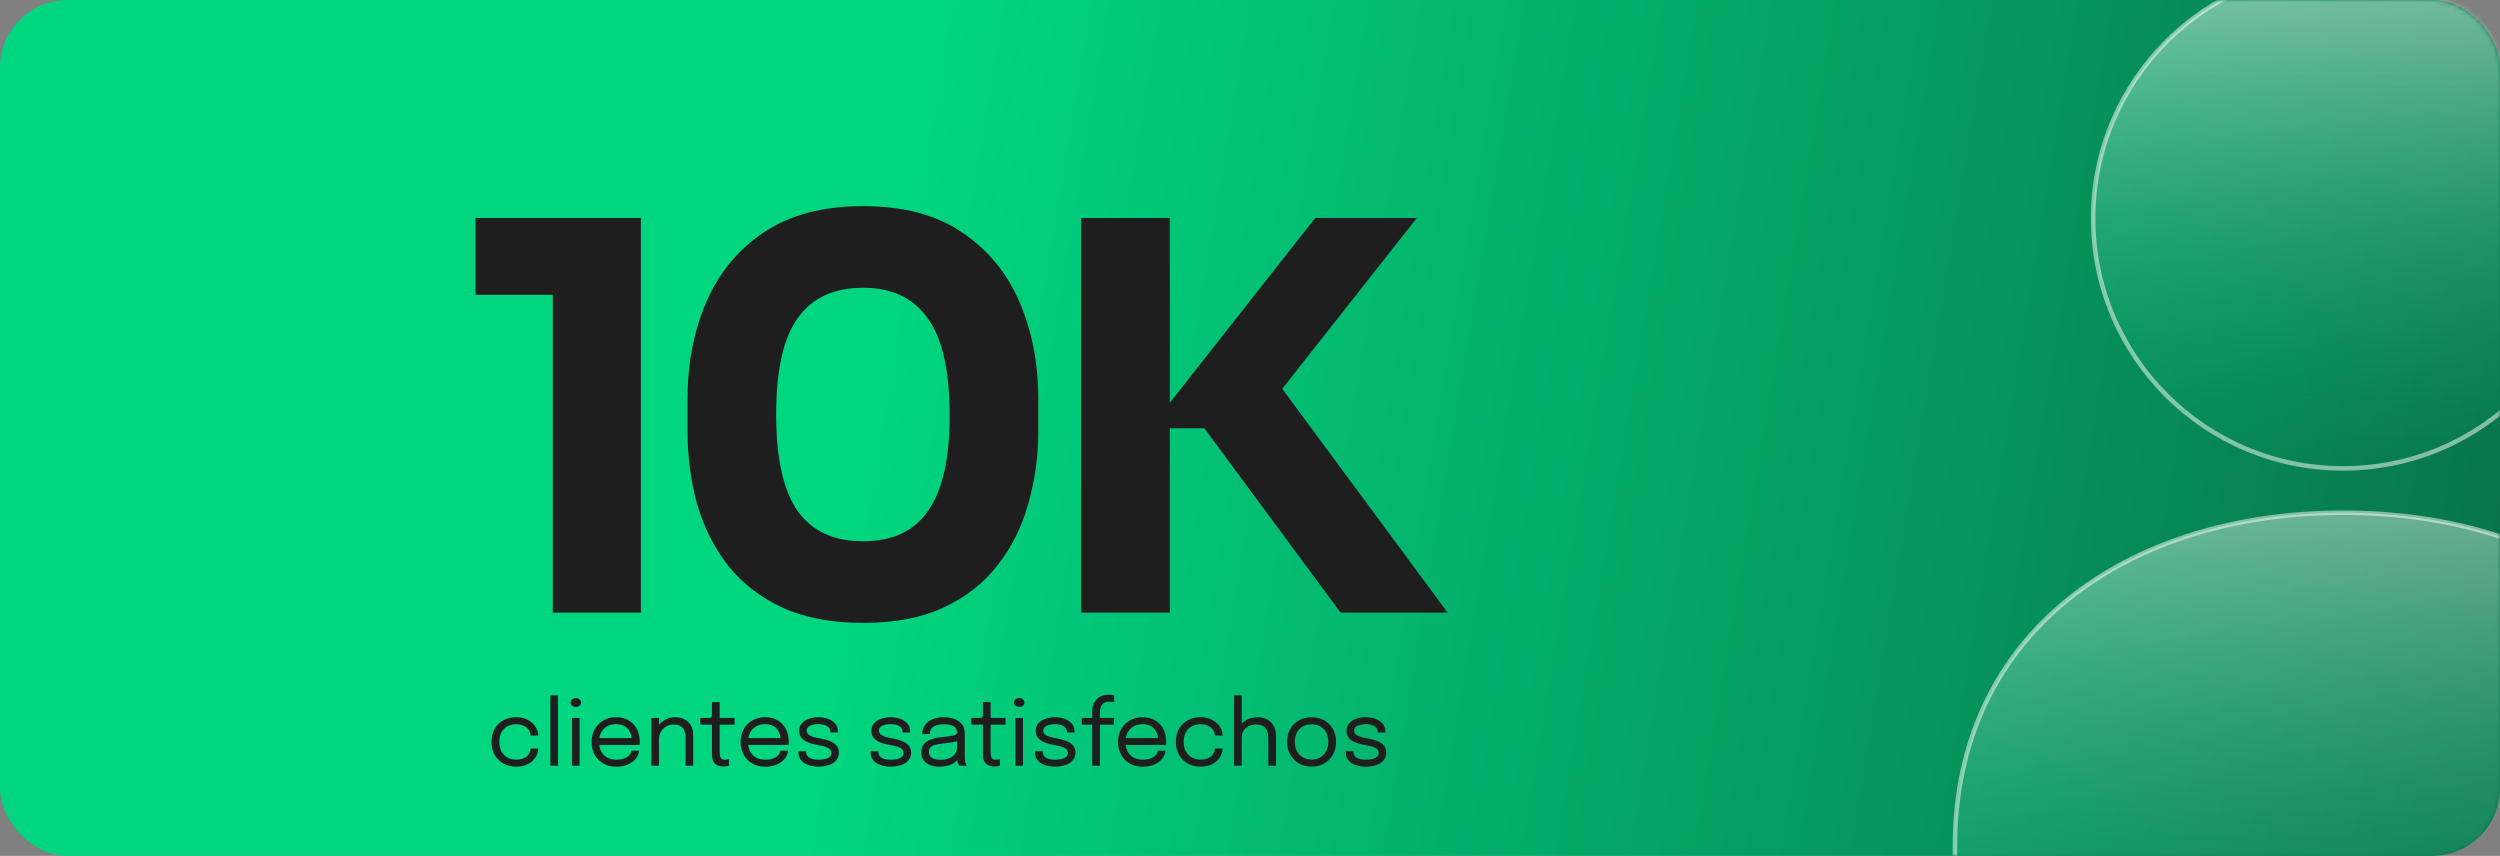<svg width="555" height="190" viewBox="0 0 555 190" fill="none" xmlns="http://www.w3.org/2000/svg">
<rect x="0" y="0" width="555" height="190" fill="#808080" stroke="none"/>
<rect width="555" height="190" rx="15" fill="url(#paint0_linear_367_2265)"/>
<path d="M122.717 136V61.36L127.997 65.44H105.557V48.4H142.277V136H122.717ZM191.625 138.28C184.665 138.28 178.705 137.16 173.745 134.92C168.785 132.6 164.745 129.48 161.625 125.56C158.585 121.64 156.305 117.12 154.785 112C153.345 106.8 152.625 101.32 152.625 95.56V88.72C152.625 80.72 154.025 73.48 156.825 67C159.625 60.52 163.905 55.36 169.665 51.52C175.425 47.68 182.745 45.76 191.625 45.76C200.505 45.76 207.785 47.68 213.465 51.52C219.225 55.36 223.505 60.52 226.305 67C229.105 73.48 230.505 80.72 230.505 88.72V95.56C230.505 101.32 229.745 106.8 228.225 112C226.785 117.12 224.505 121.64 221.385 125.56C218.345 129.48 214.345 132.6 209.385 134.92C204.505 137.16 198.585 138.28 191.625 138.28ZM191.625 120.16C198.105 120.16 202.905 117.92 206.025 113.44C209.225 108.88 210.825 101.84 210.825 92.32C210.825 82.24 209.185 75 205.905 70.6C202.705 66.12 197.945 63.88 191.625 63.88C185.145 63.88 180.305 66.12 177.105 70.6C173.905 75 172.305 82.16 172.305 92.08C172.305 101.68 173.865 108.76 176.985 113.32C180.185 117.88 185.065 120.16 191.625 120.16ZM297.609 136L267.369 95.08H255.249L291.969 48.4H314.529L281.529 90.28L281.289 81.76L321.369 136H297.609ZM240.009 136V48.4H259.689V136H240.009Z" fill="#1E1E1E"/>
<mask id="mask0_367_2265" style="mask-type:alpha" maskUnits="userSpaceOnUse" x="351" y="0" width="204" height="190">
<rect x="351" width="204" height="190" rx="15" fill="#00D680"/>
</mask>
<g mask="url(#mask0_367_2265)">
<path d="M520.164 103.983C550.81 103.983 575.653 79.138 575.653 48.491C575.653 17.844 550.81 -7 520.164 -7C489.519 -7 464.676 17.844 464.676 48.491C464.676 79.138 489.519 103.983 520.164 103.983Z" fill="url(#paint1_linear_367_2265)" fill-opacity="0.5" stroke="white" stroke-opacity="0.5" stroke-miterlimit="10"/>
<path d="M520.165 113.823C472.578 113.823 434 140.202 434 187.791V236.596H606.345V187.791C606.345 140.202 567.767 113.823 520.18 113.823H520.165Z" fill="url(#paint2_linear_367_2265)" fill-opacity="0.4" stroke="white" stroke-opacity="0.5" stroke-miterlimit="10"/>
</g>
<path d="M114.57 170.2C113.557 170.2 112.637 169.98 111.81 169.54C110.983 169.093 110.327 168.457 109.84 167.63C109.36 166.803 109.12 165.82 109.12 164.68C109.12 163.54 109.36 162.563 109.84 161.75C110.327 160.93 110.983 160.303 111.81 159.87C112.637 159.437 113.557 159.22 114.57 159.22C115.343 159.22 116.033 159.34 116.64 159.58C117.247 159.813 117.76 160.127 118.18 160.52C118.6 160.913 118.92 161.347 119.14 161.82C119.367 162.287 119.48 162.753 119.48 163.22C119.48 163.227 119.48 163.237 119.48 163.25C119.48 163.263 119.48 163.277 119.48 163.29H117.79C117.79 163.257 117.787 163.22 117.78 163.18C117.773 163.133 117.767 163.087 117.76 163.04C117.707 162.593 117.537 162.203 117.25 161.87C116.963 161.53 116.59 161.263 116.13 161.07C115.67 160.877 115.147 160.78 114.56 160.78C113.9 160.78 113.287 160.923 112.72 161.21C112.16 161.49 111.707 161.92 111.36 162.5C111.02 163.073 110.85 163.8 110.85 164.68C110.85 165.553 111.02 166.283 111.36 166.87C111.7 167.457 112.15 167.9 112.71 168.2C113.277 168.493 113.893 168.64 114.56 168.64C115.28 168.64 115.873 168.527 116.34 168.3C116.807 168.073 117.157 167.773 117.39 167.4C117.63 167.02 117.763 166.613 117.79 166.18H119.48C119.48 166.66 119.373 167.14 119.16 167.62C118.947 168.093 118.633 168.527 118.22 168.92C117.807 169.307 117.293 169.617 116.68 169.85C116.073 170.083 115.37 170.2 114.57 170.2ZM123.869 154.37V170H122.189V154.37H123.869ZM126.992 170V159.38H128.672V170H126.992ZM127.842 156.94C127.529 156.94 127.256 156.853 127.022 156.68C126.796 156.5 126.682 156.257 126.682 155.95C126.682 155.65 126.796 155.413 127.022 155.24C127.256 155.06 127.529 154.97 127.842 154.97C128.156 154.97 128.426 155.06 128.652 155.24C128.879 155.413 128.992 155.65 128.992 155.95C128.992 156.257 128.879 156.5 128.652 156.68C128.426 156.853 128.156 156.94 127.842 156.94ZM132.296 165.37V163.85H140.506L140.206 164.35C140.206 164.31 140.206 164.273 140.206 164.24C140.206 164.2 140.206 164.163 140.206 164.13C140.206 163.517 140.076 162.957 139.816 162.45C139.562 161.937 139.182 161.527 138.676 161.22C138.169 160.913 137.542 160.76 136.796 160.76C136.042 160.76 135.379 160.92 134.806 161.24C134.232 161.56 133.786 162.013 133.466 162.6C133.146 163.18 132.986 163.873 132.986 164.68C132.986 165.5 133.139 166.207 133.446 166.8C133.759 167.393 134.202 167.85 134.776 168.17C135.349 168.49 136.029 168.65 136.816 168.65C137.376 168.65 137.862 168.593 138.276 168.48C138.689 168.36 139.029 168.203 139.296 168.01C139.569 167.81 139.776 167.593 139.916 167.36C140.056 167.127 140.139 166.893 140.166 166.66H141.866C141.832 167.087 141.699 167.51 141.466 167.93C141.232 168.35 140.902 168.733 140.476 169.08C140.049 169.42 139.526 169.693 138.906 169.9C138.286 170.107 137.572 170.21 136.766 170.21C135.699 170.21 134.759 169.977 133.946 169.51C133.132 169.043 132.492 168.397 132.026 167.57C131.566 166.743 131.336 165.793 131.336 164.72C131.336 163.633 131.569 162.68 132.036 161.86C132.502 161.033 133.146 160.387 133.966 159.92C134.786 159.453 135.722 159.22 136.776 159.22C137.849 159.22 138.779 159.453 139.566 159.92C140.352 160.387 140.959 161.027 141.386 161.84C141.812 162.647 142.026 163.567 142.026 164.6C142.026 164.707 142.022 164.847 142.016 165.02C142.009 165.193 141.999 165.31 141.986 165.37H132.296ZM152.187 170V164.91C152.187 164.603 152.187 164.353 152.187 164.16C152.187 163.96 152.187 163.77 152.187 163.59C152.187 163.037 152.094 162.553 151.907 162.14C151.72 161.727 151.427 161.407 151.027 161.18C150.627 160.953 150.104 160.84 149.457 160.84C148.89 160.84 148.364 160.987 147.877 161.28C147.397 161.567 147.01 161.957 146.717 162.45C146.43 162.937 146.287 163.483 146.287 164.09L145.317 163.72C145.317 162.887 145.52 162.13 145.927 161.45C146.34 160.77 146.887 160.23 147.567 159.83C148.254 159.423 149 159.22 149.807 159.22C150.627 159.22 151.344 159.377 151.957 159.69C152.57 160.003 153.044 160.453 153.377 161.04C153.717 161.62 153.887 162.32 153.887 163.14C153.887 163.433 153.887 163.753 153.887 164.1C153.887 164.447 153.887 164.77 153.887 165.07V170H152.187ZM144.587 170V159.38H146.287V170H144.587ZM160.671 170.16C160.345 170.16 160.025 170.123 159.711 170.05C159.398 169.977 159.115 169.847 158.861 169.66C158.615 169.467 158.418 169.197 158.271 168.85C158.125 168.497 158.051 168.043 158.051 167.49C158.051 167.35 158.051 167.207 158.051 167.06C158.051 166.907 158.051 166.747 158.051 166.58V160.88H155.461V159.38H157.121C157.348 159.38 157.525 159.373 157.651 159.36C157.778 159.34 157.868 159.297 157.921 159.23C157.981 159.157 158.018 159.047 158.031 158.9C158.045 158.747 158.051 158.537 158.051 158.27V155.86H159.761V159.38H163.081V160.88H159.761V166.03C159.761 166.177 159.761 166.32 159.761 166.46C159.761 166.6 159.761 166.73 159.761 166.85C159.761 167.417 159.828 167.86 159.961 168.18C160.101 168.5 160.411 168.66 160.891 168.66C161.085 168.66 161.268 168.643 161.441 168.61C161.615 168.577 161.745 168.543 161.831 168.51V169.99C161.718 170.03 161.558 170.067 161.351 170.1C161.151 170.14 160.925 170.16 160.671 170.16ZM165.371 165.37V163.85H173.581L173.281 164.35C173.281 164.31 173.281 164.273 173.281 164.24C173.281 164.2 173.281 164.163 173.281 164.13C173.281 163.517 173.151 162.957 172.891 162.45C172.637 161.937 172.257 161.527 171.751 161.22C171.244 160.913 170.617 160.76 169.871 160.76C169.117 160.76 168.454 160.92 167.881 161.24C167.307 161.56 166.861 162.013 166.541 162.6C166.221 163.18 166.061 163.873 166.061 164.68C166.061 165.5 166.214 166.207 166.521 166.8C166.834 167.393 167.277 167.85 167.851 168.17C168.424 168.49 169.104 168.65 169.891 168.65C170.451 168.65 170.937 168.593 171.351 168.48C171.764 168.36 172.104 168.203 172.371 168.01C172.644 167.81 172.851 167.593 172.991 167.36C173.131 167.127 173.214 166.893 173.241 166.66H174.941C174.907 167.087 174.774 167.51 174.541 167.93C174.307 168.35 173.977 168.733 173.551 169.08C173.124 169.42 172.601 169.693 171.981 169.9C171.361 170.107 170.647 170.21 169.841 170.21C168.774 170.21 167.834 169.977 167.021 169.51C166.207 169.043 165.567 168.397 165.101 167.57C164.641 166.743 164.411 165.793 164.411 164.72C164.411 163.633 164.644 162.68 165.111 161.86C165.577 161.033 166.221 160.387 167.041 159.92C167.861 159.453 168.797 159.22 169.851 159.22C170.924 159.22 171.854 159.453 172.641 159.92C173.427 160.387 174.034 161.027 174.461 161.84C174.887 162.647 175.101 163.567 175.101 164.6C175.101 164.707 175.097 164.847 175.091 165.02C175.084 165.193 175.074 165.31 175.061 165.37H165.371ZM181.722 170.2C181.082 170.2 180.489 170.133 179.942 170C179.402 169.86 178.929 169.66 178.522 169.4C178.122 169.133 177.809 168.807 177.582 168.42C177.362 168.033 177.252 167.59 177.252 167.09C177.252 167.037 177.252 166.983 177.252 166.93C177.252 166.87 177.252 166.82 177.252 166.78H178.962C178.962 166.82 178.962 166.853 178.962 166.88C178.962 166.907 178.962 166.947 178.962 167C178.962 167.54 179.212 167.953 179.712 168.24C180.212 168.52 180.895 168.66 181.762 168.66C182.295 168.66 182.772 168.607 183.192 168.5C183.612 168.393 183.942 168.23 184.182 168.01C184.429 167.79 184.552 167.513 184.552 167.18C184.552 166.627 184.292 166.233 183.772 166C183.259 165.76 182.489 165.553 181.462 165.38C180.922 165.287 180.409 165.167 179.922 165.02C179.435 164.867 179.002 164.67 178.622 164.43C178.249 164.19 177.952 163.893 177.732 163.54C177.519 163.18 177.412 162.75 177.412 162.25C177.412 161.603 177.602 161.057 177.982 160.61C178.369 160.157 178.889 159.813 179.542 159.58C180.195 159.34 180.922 159.22 181.722 159.22C182.495 159.22 183.209 159.343 183.862 159.59C184.515 159.837 185.039 160.197 185.432 160.67C185.832 161.137 186.032 161.713 186.032 162.4C186.032 162.427 186.032 162.46 186.032 162.5C186.032 162.533 186.032 162.567 186.032 162.6H184.332C184.332 162.567 184.332 162.54 184.332 162.52C184.332 162.5 184.332 162.477 184.332 162.45C184.332 162.063 184.209 161.747 183.962 161.5C183.715 161.247 183.395 161.06 183.002 160.94C182.609 160.813 182.189 160.75 181.742 160.75C181.322 160.75 180.909 160.797 180.502 160.89C180.095 160.977 179.759 161.123 179.492 161.33C179.225 161.537 179.092 161.82 179.092 162.18C179.092 162.54 179.215 162.83 179.462 163.05C179.715 163.263 180.069 163.44 180.522 163.58C180.982 163.713 181.522 163.837 182.142 163.95C182.695 164.05 183.219 164.177 183.712 164.33C184.205 164.477 184.639 164.667 185.012 164.9C185.392 165.133 185.689 165.43 185.902 165.79C186.122 166.143 186.232 166.577 186.232 167.09C186.232 167.61 186.112 168.063 185.872 168.45C185.639 168.837 185.312 169.16 184.892 169.42C184.479 169.68 183.999 169.873 183.452 170C182.912 170.133 182.335 170.2 181.722 170.2ZM197.756 170.2C197.116 170.2 196.523 170.133 195.976 170C195.436 169.86 194.963 169.66 194.556 169.4C194.156 169.133 193.843 168.807 193.616 168.42C193.396 168.033 193.286 167.59 193.286 167.09C193.286 167.037 193.286 166.983 193.286 166.93C193.286 166.87 193.286 166.82 193.286 166.78H194.996C194.996 166.82 194.996 166.853 194.996 166.88C194.996 166.907 194.996 166.947 194.996 167C194.996 167.54 195.246 167.953 195.746 168.24C196.246 168.52 196.93 168.66 197.796 168.66C198.33 168.66 198.806 168.607 199.226 168.5C199.646 168.393 199.976 168.23 200.216 168.01C200.463 167.79 200.586 167.513 200.586 167.18C200.586 166.627 200.326 166.233 199.806 166C199.293 165.76 198.523 165.553 197.496 165.38C196.956 165.287 196.443 165.167 195.956 165.02C195.47 164.867 195.036 164.67 194.656 164.43C194.283 164.19 193.986 163.893 193.766 163.54C193.553 163.18 193.446 162.75 193.446 162.25C193.446 161.603 193.636 161.057 194.016 160.61C194.403 160.157 194.923 159.813 195.576 159.58C196.23 159.34 196.956 159.22 197.756 159.22C198.53 159.22 199.243 159.343 199.896 159.59C200.55 159.837 201.073 160.197 201.466 160.67C201.866 161.137 202.066 161.713 202.066 162.4C202.066 162.427 202.066 162.46 202.066 162.5C202.066 162.533 202.066 162.567 202.066 162.6H200.366C200.366 162.567 200.366 162.54 200.366 162.52C200.366 162.5 200.366 162.477 200.366 162.45C200.366 162.063 200.243 161.747 199.996 161.5C199.75 161.247 199.43 161.06 199.036 160.94C198.643 160.813 198.223 160.75 197.776 160.75C197.356 160.75 196.943 160.797 196.536 160.89C196.13 160.977 195.793 161.123 195.526 161.33C195.26 161.537 195.126 161.82 195.126 162.18C195.126 162.54 195.25 162.83 195.496 163.05C195.75 163.263 196.103 163.44 196.556 163.58C197.016 163.713 197.556 163.837 198.176 163.95C198.73 164.05 199.253 164.177 199.746 164.33C200.24 164.477 200.673 164.667 201.046 164.9C201.426 165.133 201.723 165.43 201.936 165.79C202.156 166.143 202.266 166.577 202.266 167.09C202.266 167.61 202.146 168.063 201.906 168.45C201.673 168.837 201.346 169.16 200.926 169.42C200.513 169.68 200.033 169.873 199.486 170C198.946 170.133 198.37 170.2 197.756 170.2ZM208.529 170.2C207.722 170.2 207.016 170.073 206.409 169.82C205.809 169.567 205.342 169.203 205.009 168.73C204.676 168.25 204.509 167.677 204.509 167.01C204.509 166.317 204.689 165.74 205.049 165.28C205.409 164.813 205.916 164.45 206.569 164.19C207.222 163.93 207.982 163.757 208.849 163.67C210.156 163.537 211.086 163.407 211.639 163.28C212.192 163.147 212.469 162.933 212.469 162.64C212.469 162.633 212.469 162.63 212.469 162.63C212.469 162.623 212.469 162.617 212.469 162.61C212.469 161.997 212.219 161.54 211.719 161.24C211.219 160.933 210.496 160.78 209.549 160.78C208.562 160.78 207.796 160.953 207.249 161.3C206.702 161.64 206.429 162.193 206.429 162.96H204.749C204.749 162.167 204.952 161.493 205.359 160.94C205.766 160.38 206.329 159.953 207.049 159.66C207.776 159.367 208.612 159.22 209.559 159.22C210.426 159.22 211.206 159.353 211.899 159.62C212.599 159.88 213.152 160.27 213.559 160.79C213.972 161.303 214.179 161.94 214.179 162.7C214.179 162.84 214.179 162.98 214.179 163.12C214.179 163.253 214.179 163.39 214.179 163.53V168C214.179 168.233 214.189 168.46 214.209 168.68C214.229 168.9 214.262 169.093 214.309 169.26C214.369 169.46 214.436 169.623 214.509 169.75C214.582 169.87 214.642 169.953 214.689 170H212.979C212.946 169.967 212.896 169.89 212.829 169.77C212.762 169.643 212.699 169.497 212.639 169.33C212.592 169.197 212.556 169.03 212.529 168.83C212.502 168.623 212.489 168.41 212.489 168.19L212.769 168.38C212.562 168.74 212.259 169.057 211.859 169.33C211.466 169.603 210.989 169.817 210.429 169.97C209.869 170.123 209.236 170.2 208.529 170.2ZM208.799 168.67C209.486 168.67 210.106 168.567 210.659 168.36C211.212 168.147 211.652 167.833 211.979 167.42C212.306 167.007 212.469 166.493 212.469 165.88V163.77L212.849 164.41C212.422 164.577 211.889 164.713 211.249 164.82C210.616 164.92 209.952 165.003 209.259 165.07C208.252 165.163 207.492 165.34 206.979 165.6C206.472 165.86 206.219 166.297 206.219 166.91C206.219 167.49 206.429 167.93 206.849 168.23C207.269 168.523 207.919 168.67 208.799 168.67ZM220.825 170.16C220.499 170.16 220.179 170.123 219.865 170.05C219.552 169.977 219.269 169.847 219.015 169.66C218.769 169.467 218.572 169.197 218.425 168.85C218.279 168.497 218.205 168.043 218.205 167.49C218.205 167.35 218.205 167.207 218.205 167.06C218.205 166.907 218.205 166.747 218.205 166.58V160.88H215.615V159.38H217.275C217.502 159.38 217.679 159.373 217.805 159.36C217.932 159.34 218.022 159.297 218.075 159.23C218.135 159.157 218.172 159.047 218.185 158.9C218.199 158.747 218.205 158.537 218.205 158.27V155.86H219.915V159.38H223.235V160.88H219.915V166.03C219.915 166.177 219.915 166.32 219.915 166.46C219.915 166.6 219.915 166.73 219.915 166.85C219.915 167.417 219.982 167.86 220.115 168.18C220.255 168.5 220.565 168.66 221.045 168.66C221.239 168.66 221.422 168.643 221.595 168.61C221.769 168.577 221.899 168.543 221.985 168.51V169.99C221.872 170.03 221.712 170.067 221.505 170.1C221.305 170.14 221.079 170.16 220.825 170.16ZM225.426 170V159.38H227.106V170H225.426ZM226.276 156.94C225.963 156.94 225.689 156.853 225.456 156.68C225.229 156.5 225.116 156.257 225.116 155.95C225.116 155.65 225.229 155.413 225.456 155.24C225.689 155.06 225.963 154.97 226.276 154.97C226.589 154.97 226.859 155.06 227.086 155.24C227.313 155.413 227.426 155.65 227.426 155.95C227.426 156.257 227.313 156.5 227.086 156.68C226.859 156.853 226.589 156.94 226.276 156.94ZM234.239 170.2C233.599 170.2 233.006 170.133 232.459 170C231.919 169.86 231.446 169.66 231.039 169.4C230.639 169.133 230.326 168.807 230.099 168.42C229.879 168.033 229.769 167.59 229.769 167.09C229.769 167.037 229.769 166.983 229.769 166.93C229.769 166.87 229.769 166.82 229.769 166.78H231.479C231.479 166.82 231.479 166.853 231.479 166.88C231.479 166.907 231.479 166.947 231.479 167C231.479 167.54 231.729 167.953 232.229 168.24C232.729 168.52 233.412 168.66 234.279 168.66C234.812 168.66 235.289 168.607 235.709 168.5C236.129 168.393 236.459 168.23 236.699 168.01C236.946 167.79 237.069 167.513 237.069 167.18C237.069 166.627 236.809 166.233 236.289 166C235.776 165.76 235.006 165.553 233.979 165.38C233.439 165.287 232.926 165.167 232.439 165.02C231.952 164.867 231.519 164.67 231.139 164.43C230.766 164.19 230.469 163.893 230.249 163.54C230.036 163.18 229.929 162.75 229.929 162.25C229.929 161.603 230.119 161.057 230.499 160.61C230.886 160.157 231.406 159.813 232.059 159.58C232.712 159.34 233.439 159.22 234.239 159.22C235.012 159.22 235.726 159.343 236.379 159.59C237.032 159.837 237.556 160.197 237.949 160.67C238.349 161.137 238.549 161.713 238.549 162.4C238.549 162.427 238.549 162.46 238.549 162.5C238.549 162.533 238.549 162.567 238.549 162.6H236.849C236.849 162.567 236.849 162.54 236.849 162.52C236.849 162.5 236.849 162.477 236.849 162.45C236.849 162.063 236.726 161.747 236.479 161.5C236.232 161.247 235.912 161.06 235.519 160.94C235.126 160.813 234.706 160.75 234.259 160.75C233.839 160.75 233.426 160.797 233.019 160.89C232.612 160.977 232.276 161.123 232.009 161.33C231.742 161.537 231.609 161.82 231.609 162.18C231.609 162.54 231.732 162.83 231.979 163.05C232.232 163.263 232.586 163.44 233.039 163.58C233.499 163.713 234.039 163.837 234.659 163.95C235.212 164.05 235.736 164.177 236.229 164.33C236.722 164.477 237.156 164.667 237.529 164.9C237.909 165.133 238.206 165.43 238.419 165.79C238.639 166.143 238.749 166.577 238.749 167.09C238.749 167.61 238.629 168.063 238.389 168.45C238.156 168.837 237.829 169.16 237.409 169.42C236.996 169.68 236.516 169.873 235.969 170C235.429 170.133 234.852 170.2 234.239 170.2ZM242.475 170V160.88H240.155V159.38H242.475V158.01C242.475 157.537 242.528 157.103 242.635 156.71C242.748 156.31 242.908 155.957 243.115 155.65C243.328 155.343 243.585 155.083 243.885 154.87C244.185 154.657 244.525 154.497 244.905 154.39C245.292 154.277 245.712 154.22 246.165 154.22C246.492 154.22 246.752 154.24 246.945 154.28C247.138 154.32 247.268 154.357 247.335 154.39V155.89C247.255 155.863 247.122 155.833 246.935 155.8C246.748 155.767 246.548 155.75 246.335 155.75C245.882 155.75 245.512 155.82 245.225 155.96C244.945 156.1 244.728 156.293 244.575 156.54C244.422 156.78 244.315 157.053 244.255 157.36C244.202 157.667 244.175 157.987 244.175 158.32V159.38H247.275V160.88H244.175V170H242.475ZM249.166 165.37V163.85H257.376L257.076 164.35C257.076 164.31 257.076 164.273 257.076 164.24C257.076 164.2 257.076 164.163 257.076 164.13C257.076 163.517 256.946 162.957 256.686 162.45C256.432 161.937 256.052 161.527 255.546 161.22C255.039 160.913 254.412 160.76 253.666 160.76C252.912 160.76 252.249 160.92 251.676 161.24C251.102 161.56 250.656 162.013 250.336 162.6C250.016 163.18 249.856 163.873 249.856 164.68C249.856 165.5 250.009 166.207 250.316 166.8C250.629 167.393 251.072 167.85 251.646 168.17C252.219 168.49 252.899 168.65 253.686 168.65C254.246 168.65 254.732 168.593 255.146 168.48C255.559 168.36 255.899 168.203 256.166 168.01C256.439 167.81 256.646 167.593 256.786 167.36C256.926 167.127 257.009 166.893 257.036 166.66H258.736C258.702 167.087 258.569 167.51 258.336 167.93C258.102 168.35 257.772 168.733 257.346 169.08C256.919 169.42 256.396 169.693 255.776 169.9C255.156 170.107 254.442 170.21 253.636 170.21C252.569 170.21 251.629 169.977 250.816 169.51C250.002 169.043 249.362 168.397 248.896 167.57C248.436 166.743 248.206 165.793 248.206 164.72C248.206 163.633 248.439 162.68 248.906 161.86C249.372 161.033 250.016 160.387 250.836 159.92C251.656 159.453 252.592 159.22 253.646 159.22C254.719 159.22 255.649 159.453 256.436 159.92C257.222 160.387 257.829 161.027 258.256 161.84C258.682 162.647 258.896 163.567 258.896 164.6C258.896 164.707 258.892 164.847 258.886 165.02C258.879 165.193 258.869 165.31 258.856 165.37H249.166ZM266.497 170.2C265.484 170.2 264.564 169.98 263.737 169.54C262.911 169.093 262.254 168.457 261.767 167.63C261.287 166.803 261.047 165.82 261.047 164.68C261.047 163.54 261.287 162.563 261.767 161.75C262.254 160.93 262.911 160.303 263.737 159.87C264.564 159.437 265.484 159.22 266.497 159.22C267.271 159.22 267.961 159.34 268.567 159.58C269.174 159.813 269.687 160.127 270.107 160.52C270.527 160.913 270.847 161.347 271.067 161.82C271.294 162.287 271.407 162.753 271.407 163.22C271.407 163.227 271.407 163.237 271.407 163.25C271.407 163.263 271.407 163.277 271.407 163.29H269.717C269.717 163.257 269.714 163.22 269.707 163.18C269.701 163.133 269.694 163.087 269.687 163.04C269.634 162.593 269.464 162.203 269.177 161.87C268.891 161.53 268.517 161.263 268.057 161.07C267.597 160.877 267.074 160.78 266.487 160.78C265.827 160.78 265.214 160.923 264.647 161.21C264.087 161.49 263.634 161.92 263.287 162.5C262.947 163.073 262.777 163.8 262.777 164.68C262.777 165.553 262.947 166.283 263.287 166.87C263.627 167.457 264.077 167.9 264.637 168.2C265.204 168.493 265.821 168.64 266.487 168.64C267.207 168.64 267.801 168.527 268.267 168.3C268.734 168.073 269.084 167.773 269.317 167.4C269.557 167.02 269.691 166.613 269.717 166.18H271.407C271.407 166.66 271.301 167.14 271.087 167.62C270.874 168.093 270.561 168.527 270.147 168.92C269.734 169.307 269.221 169.617 268.607 169.85C268.001 170.083 267.297 170.2 266.497 170.2ZM281.577 170V166.05C281.577 165.863 281.577 165.643 281.577 165.39C281.577 165.13 281.577 164.87 281.577 164.61C281.577 164.343 281.577 164.117 281.577 163.93C281.577 162.91 281.357 162.14 280.917 161.62C280.483 161.1 279.793 160.84 278.847 160.84C278.213 160.84 277.657 160.963 277.177 161.21C276.703 161.457 276.333 161.793 276.067 162.22C275.8 162.647 275.667 163.13 275.667 163.67L274.587 163.34C274.587 162.58 274.783 161.89 275.177 161.27C275.577 160.643 276.12 160.147 276.807 159.78C277.5 159.407 278.283 159.22 279.157 159.22C280.43 159.22 281.433 159.603 282.167 160.37C282.907 161.137 283.277 162.197 283.277 163.55C283.277 163.903 283.277 164.31 283.277 164.77C283.277 165.23 283.277 165.713 283.277 166.22V170H281.577ZM273.967 170V154.37H275.667V170H273.967ZM291.174 170.19C290.107 170.19 289.164 169.953 288.344 169.48C287.531 169 286.891 168.347 286.424 167.52C285.964 166.687 285.734 165.74 285.734 164.68C285.734 163.62 285.964 162.68 286.424 161.86C286.891 161.04 287.531 160.397 288.344 159.93C289.164 159.463 290.107 159.23 291.174 159.23C292.241 159.23 293.181 159.463 293.994 159.93C294.814 160.397 295.454 161.04 295.914 161.86C296.381 162.68 296.614 163.62 296.614 164.68C296.614 165.74 296.381 166.687 295.914 167.52C295.454 168.347 294.814 169 293.994 169.48C293.181 169.953 292.241 170.19 291.174 170.19ZM291.174 168.63C291.907 168.63 292.554 168.467 293.114 168.14C293.674 167.813 294.111 167.353 294.424 166.76C294.744 166.167 294.904 165.473 294.904 164.68C294.904 163.887 294.744 163.2 294.424 162.62C294.111 162.033 293.674 161.583 293.114 161.27C292.554 160.95 291.907 160.79 291.174 160.79C290.447 160.79 289.801 160.95 289.234 161.27C288.674 161.583 288.234 162.033 287.914 162.62C287.601 163.2 287.444 163.887 287.444 164.68C287.444 165.473 287.601 166.167 287.914 166.76C288.234 167.353 288.674 167.813 289.234 168.14C289.801 168.467 290.447 168.63 291.174 168.63ZM303.241 170.2C302.601 170.2 302.007 170.133 301.461 170C300.921 169.86 300.447 169.66 300.041 169.4C299.641 169.133 299.327 168.807 299.101 168.42C298.881 168.033 298.771 167.59 298.771 167.09C298.771 167.037 298.771 166.983 298.771 166.93C298.771 166.87 298.771 166.82 298.771 166.78H300.481C300.481 166.82 300.481 166.853 300.481 166.88C300.481 166.907 300.481 166.947 300.481 167C300.481 167.54 300.731 167.953 301.231 168.24C301.731 168.52 302.414 168.66 303.281 168.66C303.814 168.66 304.291 168.607 304.711 168.5C305.131 168.393 305.461 168.23 305.701 168.01C305.947 167.79 306.071 167.513 306.071 167.18C306.071 166.627 305.811 166.233 305.291 166C304.777 165.76 304.007 165.553 302.981 165.38C302.441 165.287 301.927 165.167 301.441 165.02C300.954 164.867 300.521 164.67 300.141 164.43C299.767 164.19 299.471 163.893 299.251 163.54C299.037 163.18 298.931 162.75 298.931 162.25C298.931 161.603 299.121 161.057 299.501 160.61C299.887 160.157 300.407 159.813 301.061 159.58C301.714 159.34 302.441 159.22 303.241 159.22C304.014 159.22 304.727 159.343 305.381 159.59C306.034 159.837 306.557 160.197 306.951 160.67C307.351 161.137 307.551 161.713 307.551 162.4C307.551 162.427 307.551 162.46 307.551 162.5C307.551 162.533 307.551 162.567 307.551 162.6H305.851C305.851 162.567 305.851 162.54 305.851 162.52C305.851 162.5 305.851 162.477 305.851 162.45C305.851 162.063 305.727 161.747 305.481 161.5C305.234 161.247 304.914 161.06 304.521 160.94C304.127 160.813 303.707 160.75 303.261 160.75C302.841 160.75 302.427 160.797 302.021 160.89C301.614 160.977 301.277 161.123 301.011 161.33C300.744 161.537 300.611 161.82 300.611 162.18C300.611 162.54 300.734 162.83 300.981 163.05C301.234 163.263 301.587 163.44 302.041 163.58C302.501 163.713 303.041 163.837 303.661 163.95C304.214 164.05 304.737 164.177 305.231 164.33C305.724 164.477 306.157 164.667 306.531 164.9C306.911 165.133 307.207 165.43 307.421 165.79C307.641 166.143 307.751 166.577 307.751 167.09C307.751 167.61 307.631 168.063 307.391 168.45C307.157 168.837 306.831 169.16 306.411 169.42C305.997 169.68 305.517 169.873 304.971 170C304.431 170.133 303.854 170.2 303.241 170.2Z" fill="#1E1E1E"/>
<defs>
<linearGradient id="paint0_linear_367_2265" x1="199" y1="42" x2="935" y2="164.5" gradientUnits="userSpaceOnUse">
<stop stop-color="#00D680"/>
<stop offset="1" stop-color="#111111"/>
</linearGradient>
<linearGradient id="paint1_linear_367_2265" x1="520.164" y1="-7" x2="520.164" y2="103.983" gradientUnits="userSpaceOnUse">
<stop stop-color="white"/>
<stop offset="1" stop-color="#00D680" stop-opacity="0"/>
</linearGradient>
<linearGradient id="paint2_linear_367_2265" x1="520.172" y1="113.823" x2="520.172" y2="236.596" gradientUnits="userSpaceOnUse">
<stop stop-color="white"/>
<stop offset="1" stop-color="#00D680" stop-opacity="0"/>
</linearGradient>
</defs>
</svg>
